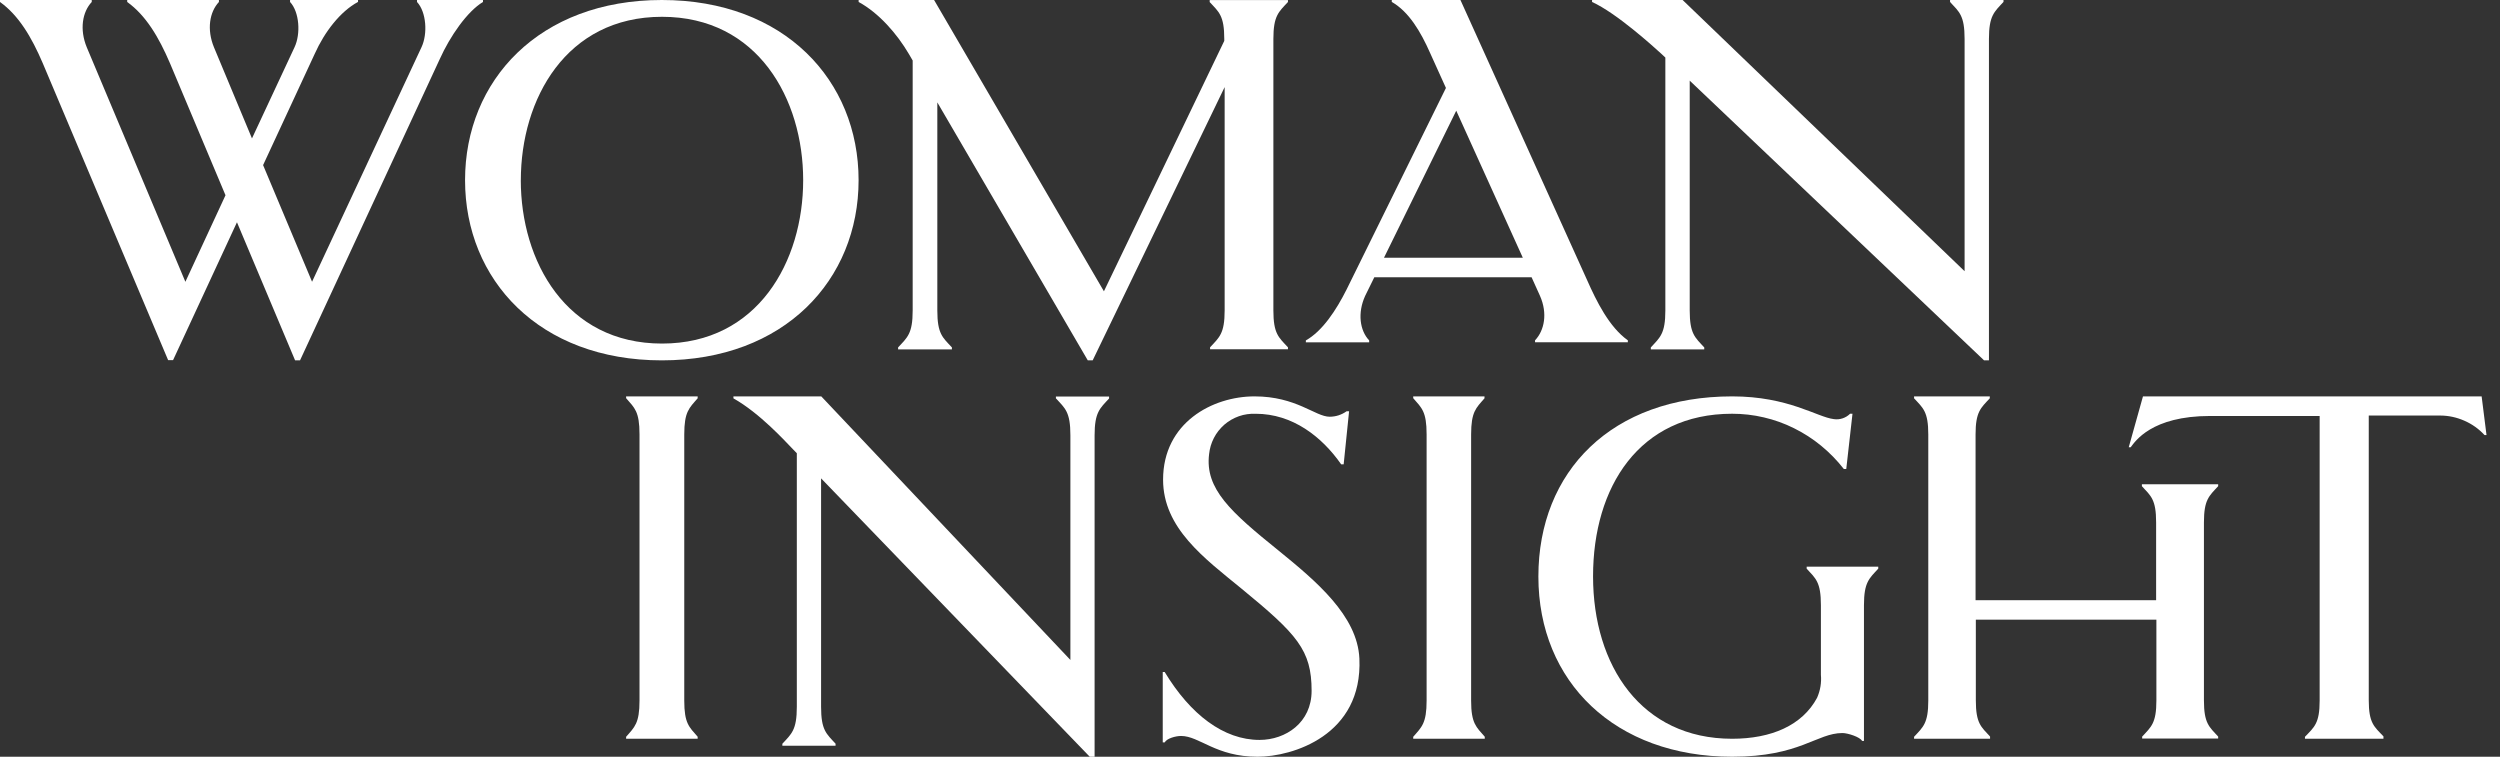<svg width="185" height="56" viewBox="0 0 185 56" fill="none" xmlns="http://www.w3.org/2000/svg">
<rect x="0" y="0" width="185" height="56" fill="#333333" stroke="none"/>
<path fill-rule="evenodd" clip-rule="evenodd" d="M35.741 0.146V0H30.859V0.146C31.552 0.886 31.661 2.508 31.186 3.505L23.092 20.849L19.469 12.218L23.289 3.985C24.017 2.359 25.182 0.847 26.494 0.142V0H21.464V0.146C22.157 0.886 22.266 2.508 21.791 3.505L18.646 10.243L15.836 3.505C15.287 2.174 15.508 0.886 16.201 0.146V0H9.413V0.146C10.795 1.142 11.741 2.725 12.582 4.689L16.687 14.449L13.718 20.853L6.423 3.505C5.874 2.174 6.096 0.886 6.789 0.146V0H0V0.146C1.382 1.142 2.329 2.725 3.169 4.689L12.441 26.649H12.807L17.535 16.448L21.837 26.667H22.202L32.544 4.369C33.303 2.683 34.573 0.847 35.741 0.146Z" fill="white"/>
<path fill-rule="evenodd" clip-rule="evenodd" d="M48.975 0C58.05 0 63.536 5.954 63.536 13.333C63.536 20.709 58.05 26.667 48.975 26.667C39.901 26.667 34.414 20.709 34.414 13.333C34.414 5.957 39.901 0 48.975 0ZM48.989 1.243C41.885 1.243 38.542 7.341 38.542 13.333H38.539C38.539 19.319 41.885 25.424 48.989 25.424C56.093 25.424 59.435 19.326 59.435 13.333C59.435 7.341 56.093 1.243 48.989 1.243Z" fill="white"/>
<path fill-rule="evenodd" clip-rule="evenodd" d="M67.249 3.982L67.538 4.477V22.976C67.538 24.699 67.145 24.969 66.459 25.709V25.855H70.441V25.709C69.755 24.969 69.362 24.713 69.362 22.976V7.577L80.496 26.667H80.858L90.624 6.445V22.969C90.624 24.692 90.231 24.962 89.545 25.702V25.848H95.309V25.702C94.623 24.962 94.23 24.706 94.23 22.969V2.883C94.23 1.16 94.623 0.886 95.309 0.149V0.007H89.517V0.153C90.203 0.893 90.596 1.15 90.596 2.886V3.025L81.69 21.556L69.122 0H63.539V0.146C65.05 0.968 66.383 2.513 67.249 3.982Z" fill="white"/>
<path fill-rule="evenodd" clip-rule="evenodd" d="M101.7 20.516L101.023 21.891C100.444 23.16 100.626 24.461 101.318 25.19V25.333H96.633V25.19C97.865 24.5 98.886 22.941 99.647 21.423L106.999 6.509L105.823 3.91C105.132 2.351 104.262 0.869 102.991 0.143V0H108.073L117.446 20.729C118.137 22.288 119.081 24.207 120.46 25.183V25.326H113.593V25.183C114.284 24.458 114.537 23.195 113.958 21.891L113.337 20.516H101.7ZM102.414 19.074H112.689L107.762 8.191L102.414 19.074Z" fill="white"/>
<path fill-rule="evenodd" clip-rule="evenodd" d="M123.236 4.259V22.974C123.236 24.698 122.844 24.968 122.16 25.709V25.855H126.115V25.709C125.431 24.968 125.039 24.712 125.039 22.974V5.968L146.821 26.667H147.182V2.877C147.182 1.154 147.575 0.88 148.259 0.142V0H144.304V0.146C144.988 0.887 145.38 1.143 145.38 2.881V20.069L124.514 0H117.812V0.146C119.611 0.958 122.341 3.436 122.952 3.992L123.236 4.259Z" fill="white"/>
<path fill-rule="evenodd" clip-rule="evenodd" d="M46.332 29.465C46.962 30.191 47.324 30.442 47.324 32.145V51.842C47.324 53.531 46.962 53.8 46.332 54.522V54.665H51.627V54.519C50.997 53.793 50.635 53.542 50.635 51.839V32.155C50.635 30.466 50.997 30.198 51.627 29.475V29.332H46.332V29.475V29.465Z" fill="white"/>
<path fill-rule="evenodd" clip-rule="evenodd" d="M104.578 29.465C105.208 30.191 105.569 30.442 105.569 32.145V51.842C105.569 53.531 105.208 53.8 104.578 54.522V54.665H109.873V54.519C109.25 53.8 108.863 53.549 108.863 51.846V32.155C108.863 30.466 109.224 30.198 109.854 29.475V29.332H104.578V29.475V29.465Z" fill="white"/>
<path fill-rule="evenodd" clip-rule="evenodd" d="M133.689 42.077C134.361 42.81 134.747 43.063 134.747 44.781V49.932C134.798 50.527 134.702 51.094 134.464 51.636C133.368 53.682 131.072 54.668 128.176 54.668C121.462 54.668 117.886 49.263 117.886 42.648C117.886 36.032 121.301 30.617 128.179 30.617C128.971 30.617 129.755 30.705 130.53 30.888C131.304 31.068 132.048 31.335 132.761 31.691C133.478 32.047 134.146 32.476 134.767 32.987C135.388 33.497 135.948 34.071 136.446 34.708H136.623L137.084 30.617H136.906C136.746 30.776 136.562 30.888 136.35 30.959C136.139 31.029 135.924 31.047 135.705 31.015C134.47 30.871 132.352 29.332 128.183 29.332C119.282 29.332 113.84 34.867 113.84 42.665C113.84 50.464 119.527 55.999 128.183 55.999C133.201 55.999 134.436 54.245 136.343 54.245C136.729 54.245 137.654 54.538 137.793 54.83H137.933V44.785C137.933 43.081 138.319 42.813 138.991 42.081V41.933H133.693V42.077H133.689Z" fill="white"/>
<path fill-rule="evenodd" clip-rule="evenodd" d="M78.137 29.478C78.819 30.218 79.209 30.475 79.209 32.212V48.836L60.774 29.332H54.273V29.478C56.241 30.585 58.101 32.653 58.678 33.244L58.965 33.54V52.304C58.965 54.027 58.575 54.301 57.894 55.038V55.184H61.832V55.034C61.151 54.294 60.76 54.037 60.76 52.3V35.398L80.641 55.999H81V32.223C81 30.5 81.391 30.226 82.072 29.489V29.343H78.137V29.489V29.478Z" fill="white"/>
<path fill-rule="evenodd" clip-rule="evenodd" d="M94.613 40.742C91.07 37.885 89.16 36.177 89.472 33.614C89.494 33.405 89.533 33.2 89.593 32.995C89.653 32.794 89.732 32.599 89.827 32.412C89.923 32.224 90.037 32.047 90.168 31.881C90.3 31.715 90.445 31.563 90.601 31.425C90.761 31.287 90.931 31.167 91.113 31.061C91.294 30.955 91.485 30.87 91.684 30.799C91.883 30.729 92.089 30.679 92.295 30.651C92.504 30.619 92.714 30.612 92.923 30.619C95.643 30.619 97.815 32.309 99.246 34.36H99.431L99.832 30.435H99.647C99.271 30.7 98.856 30.835 98.397 30.838C97.332 30.838 95.934 29.332 92.831 29.332C89.725 29.332 86.068 31.277 86.068 35.495C86.068 39.08 89.121 41.308 91.876 43.563C95.99 46.94 97.059 48.103 97.059 51.119C97.059 53.467 95.149 54.754 93.204 54.754C90.555 54.754 88.095 52.884 86.185 49.726H86.043V54.938H86.189C86.334 54.645 86.998 54.461 87.399 54.461C88.762 54.461 89.969 55.999 93.062 55.999C95.632 55.999 100.851 54.422 100.595 48.733C100.453 45.551 97.364 42.98 94.613 40.742Z" fill="white"/>
<path fill-rule="evenodd" clip-rule="evenodd" d="M158.5 35.978C159.169 36.703 159.553 36.954 159.553 38.657V44.413H146.192V32.154C146.192 30.466 146.575 30.197 147.244 29.475V29.332H141.641V29.475C142.31 30.201 142.693 30.452 142.693 32.154V51.843C142.693 53.532 142.31 53.8 141.641 54.522V54.665H147.265V54.505C146.596 53.779 146.212 53.528 146.212 51.826V45.857H159.573V51.829C159.573 53.518 159.189 53.786 158.52 54.508V54.651H164.144V54.505C163.475 53.779 163.091 53.528 163.091 51.826V38.657C163.091 36.968 163.475 36.703 164.144 35.978V35.835H158.5V35.978V35.978Z" fill="white"/>
<path fill-rule="evenodd" clip-rule="evenodd" d="M183.641 29.332H158.58L157.527 33.096H157.671C157.997 32.674 159.194 30.782 163.554 30.782H171.654V51.846C171.654 53.533 171.258 53.801 170.567 54.523V54.665H176.376V54.491C175.685 53.766 175.288 53.515 175.288 51.815V30.75H180.554C181.182 30.75 181.782 30.879 182.357 31.13C182.932 31.381 183.434 31.737 183.858 32.197H184.002L183.641 29.332Z" fill="white"/>
</svg>
